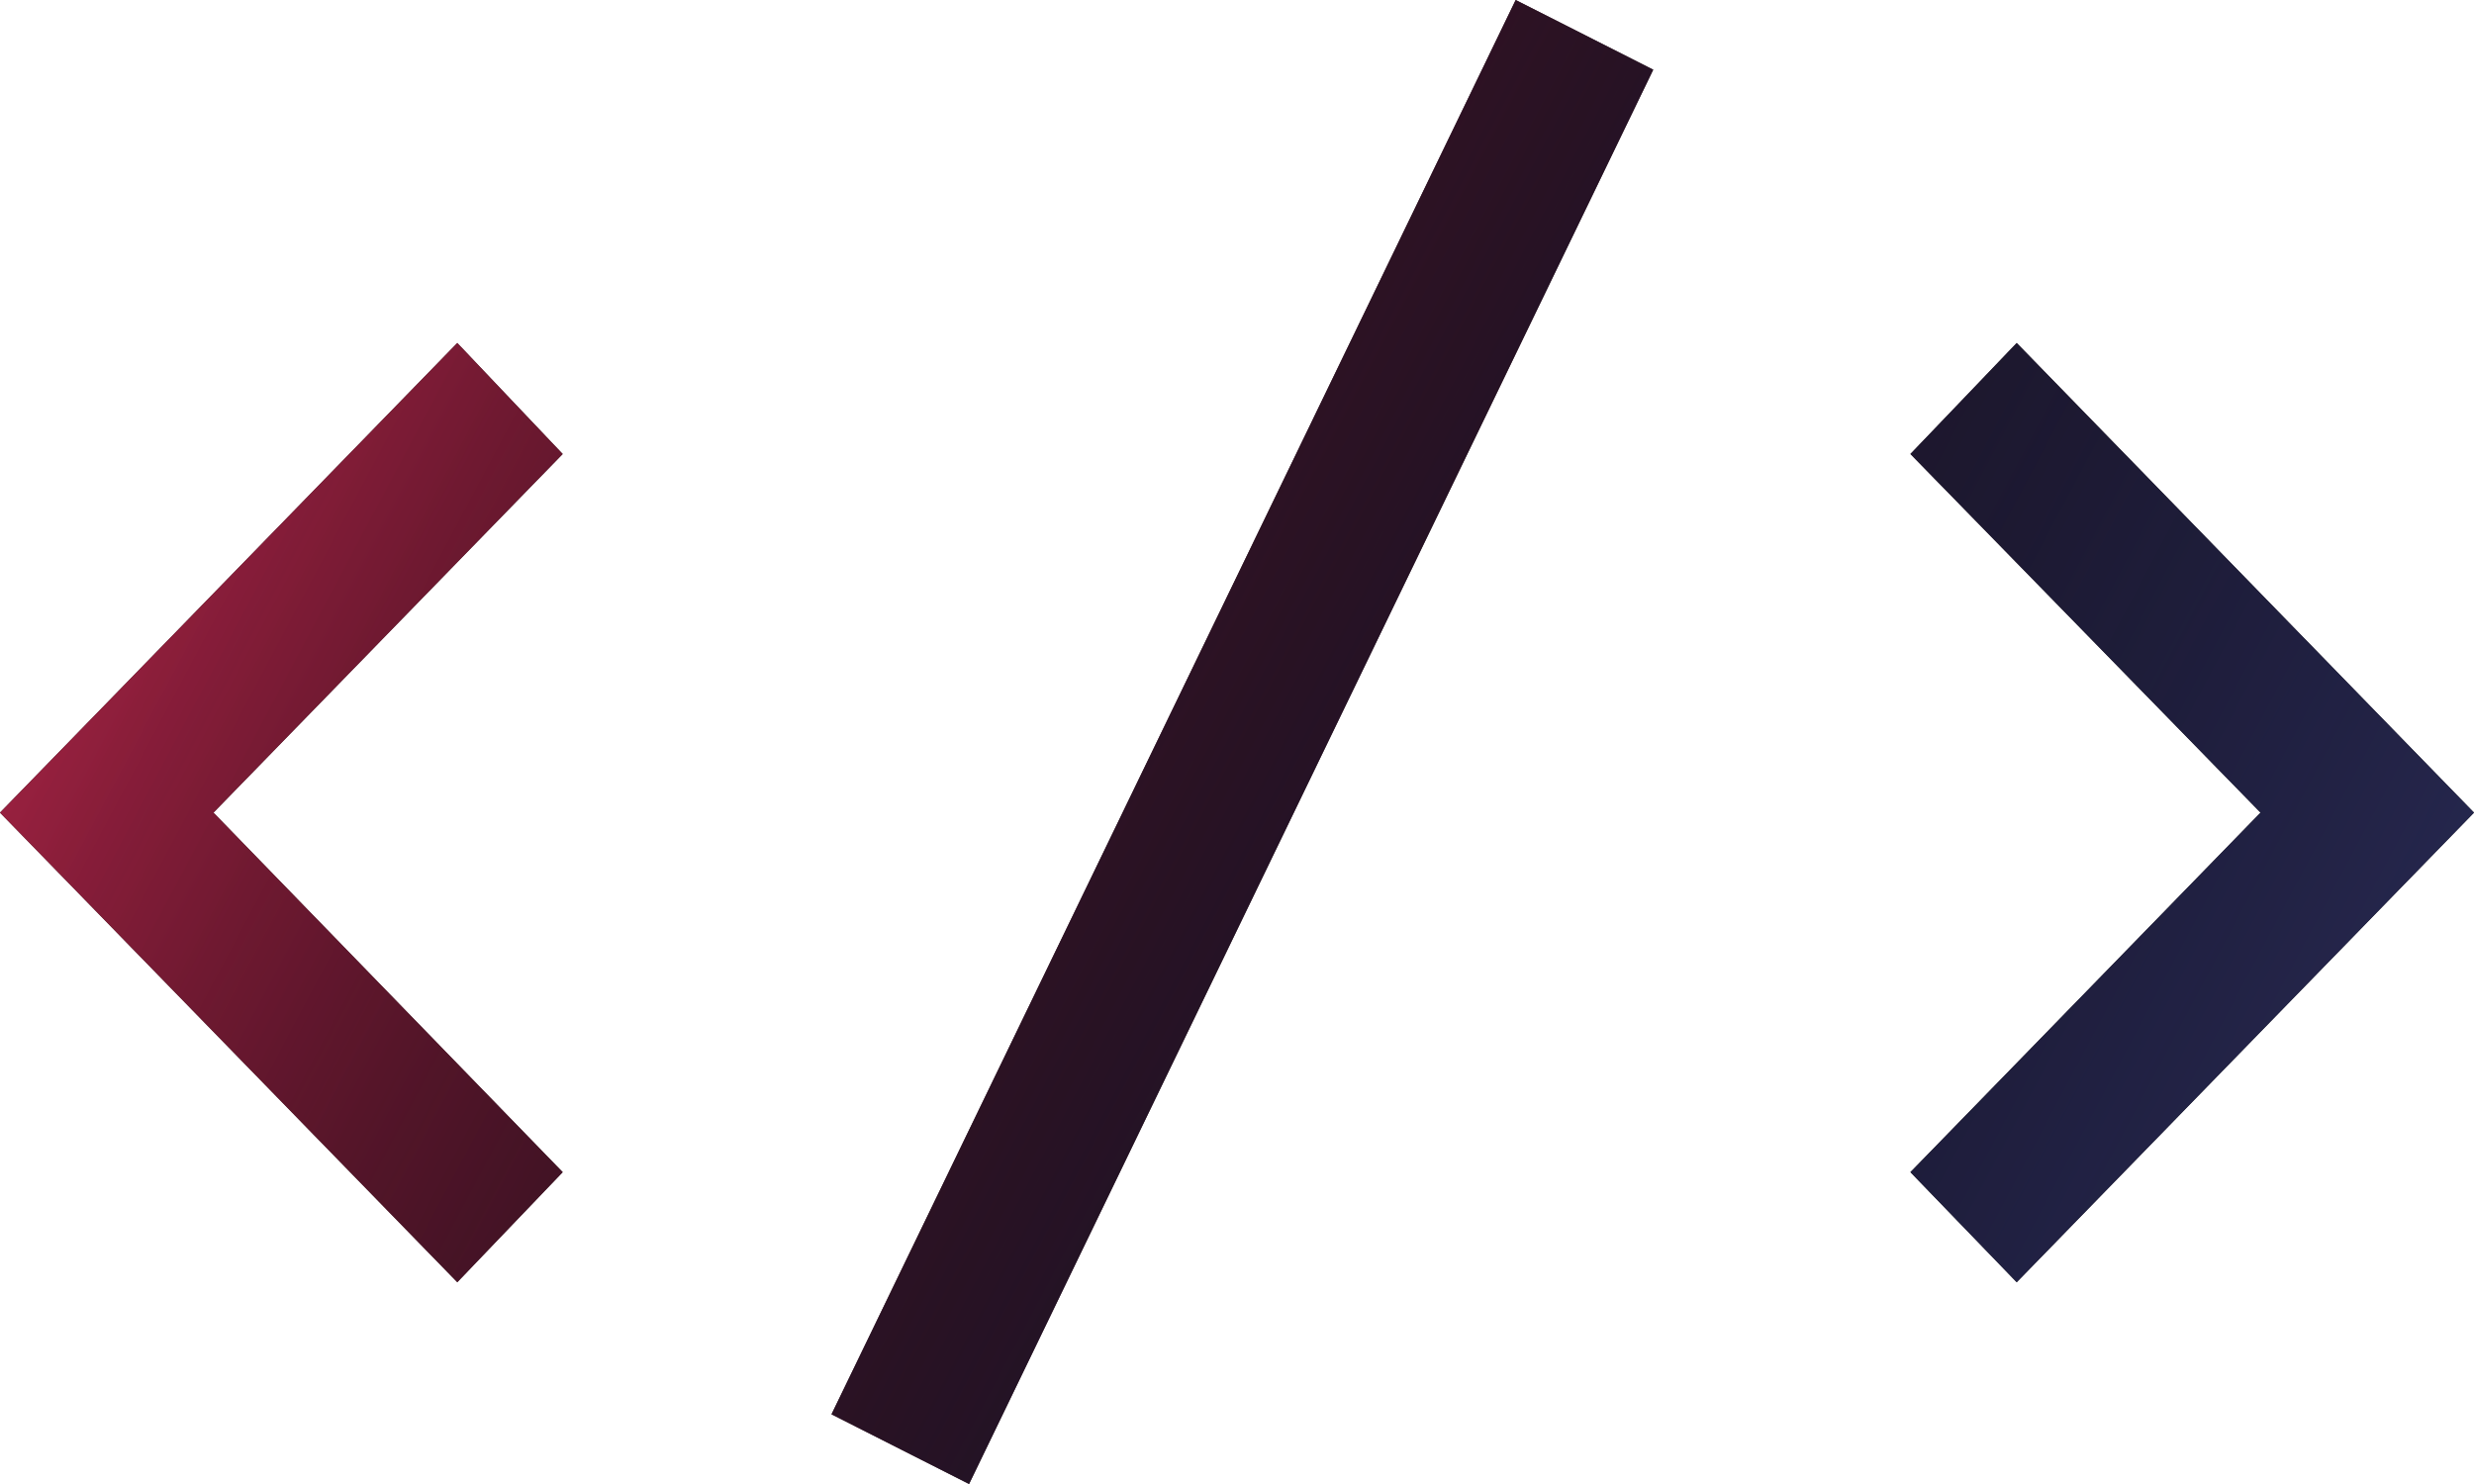 <svg width="50" height="30" viewBox="0 0 50 30" fill="none" xmlns="http://www.w3.org/2000/svg">
<path d="M11.372 23.696L9.242 25.921L0 16.428L9.242 6.934L11.372 9.178L4.314 16.428L11.372 23.696Z" fill="black"/>
<path d="M11.372 23.696L9.242 25.921L0 16.428L9.242 6.934L11.372 9.178L4.314 16.428L11.372 23.696Z" fill="url(#paint0_linear)"/>
<path d="M11.372 23.696L9.242 25.921L0 16.428L9.242 6.934L11.372 9.178L4.314 16.428L11.372 23.696Z" fill="url(#paint1_linear)"/>
<path d="M30.632 0L33.412 1.409L19.585 30L16.805 28.591L30.632 0Z" fill="black"/>
<path d="M30.632 0L33.412 1.409L19.585 30L16.805 28.591L30.632 0Z" fill="url(#paint2_linear)"/>
<path d="M30.632 0L33.412 1.409L19.585 30L16.805 28.591L30.632 0Z" fill="url(#paint3_linear)"/>
<path d="M45.686 16.428L38.61 9.178L40.758 6.934L50 16.428L40.758 25.921L38.61 23.696L45.686 16.428Z" fill="black"/>
<path d="M45.686 16.428L38.61 9.178L40.758 6.934L50 16.428L40.758 25.921L38.61 23.696L45.686 16.428Z" fill="url(#paint4_linear)"/>
<path d="M45.686 16.428L38.61 9.178L40.758 6.934L50 16.428L40.758 25.921L38.61 23.696L45.686 16.428Z" fill="url(#paint5_linear)"/>
<defs>
<linearGradient id="paint0_linear" x1="0" y1="0" x2="51.42" y2="27.329" gradientUnits="userSpaceOnUse">
<stop stop-color="#E7305E"/>
<stop offset="1" stop-opacity="0"/>
</linearGradient>
<linearGradient id="paint1_linear" x1="0" y1="0" x2="51.42" y2="27.329" gradientUnits="userSpaceOnUse">
<stop stop-opacity="0"/>
<stop offset="1" stop-color="#2E3060"/>
</linearGradient>
<linearGradient id="paint2_linear" x1="0" y1="0" x2="51.42" y2="27.329" gradientUnits="userSpaceOnUse">
<stop stop-color="#E7305E"/>
<stop offset="1" stop-opacity="0"/>
</linearGradient>
<linearGradient id="paint3_linear" x1="0" y1="0" x2="51.42" y2="27.329" gradientUnits="userSpaceOnUse">
<stop stop-opacity="0"/>
<stop offset="1" stop-color="#2E3060"/>
</linearGradient>
<linearGradient id="paint4_linear" x1="0" y1="0" x2="51.42" y2="27.329" gradientUnits="userSpaceOnUse">
<stop stop-color="#E7305E"/>
<stop offset="1" stop-opacity="0"/>
</linearGradient>
<linearGradient id="paint5_linear" x1="0" y1="0" x2="51.42" y2="27.329" gradientUnits="userSpaceOnUse">
<stop stop-opacity="0"/>
<stop offset="1" stop-color="#2E3060"/>
</linearGradient>
</defs>
</svg>
